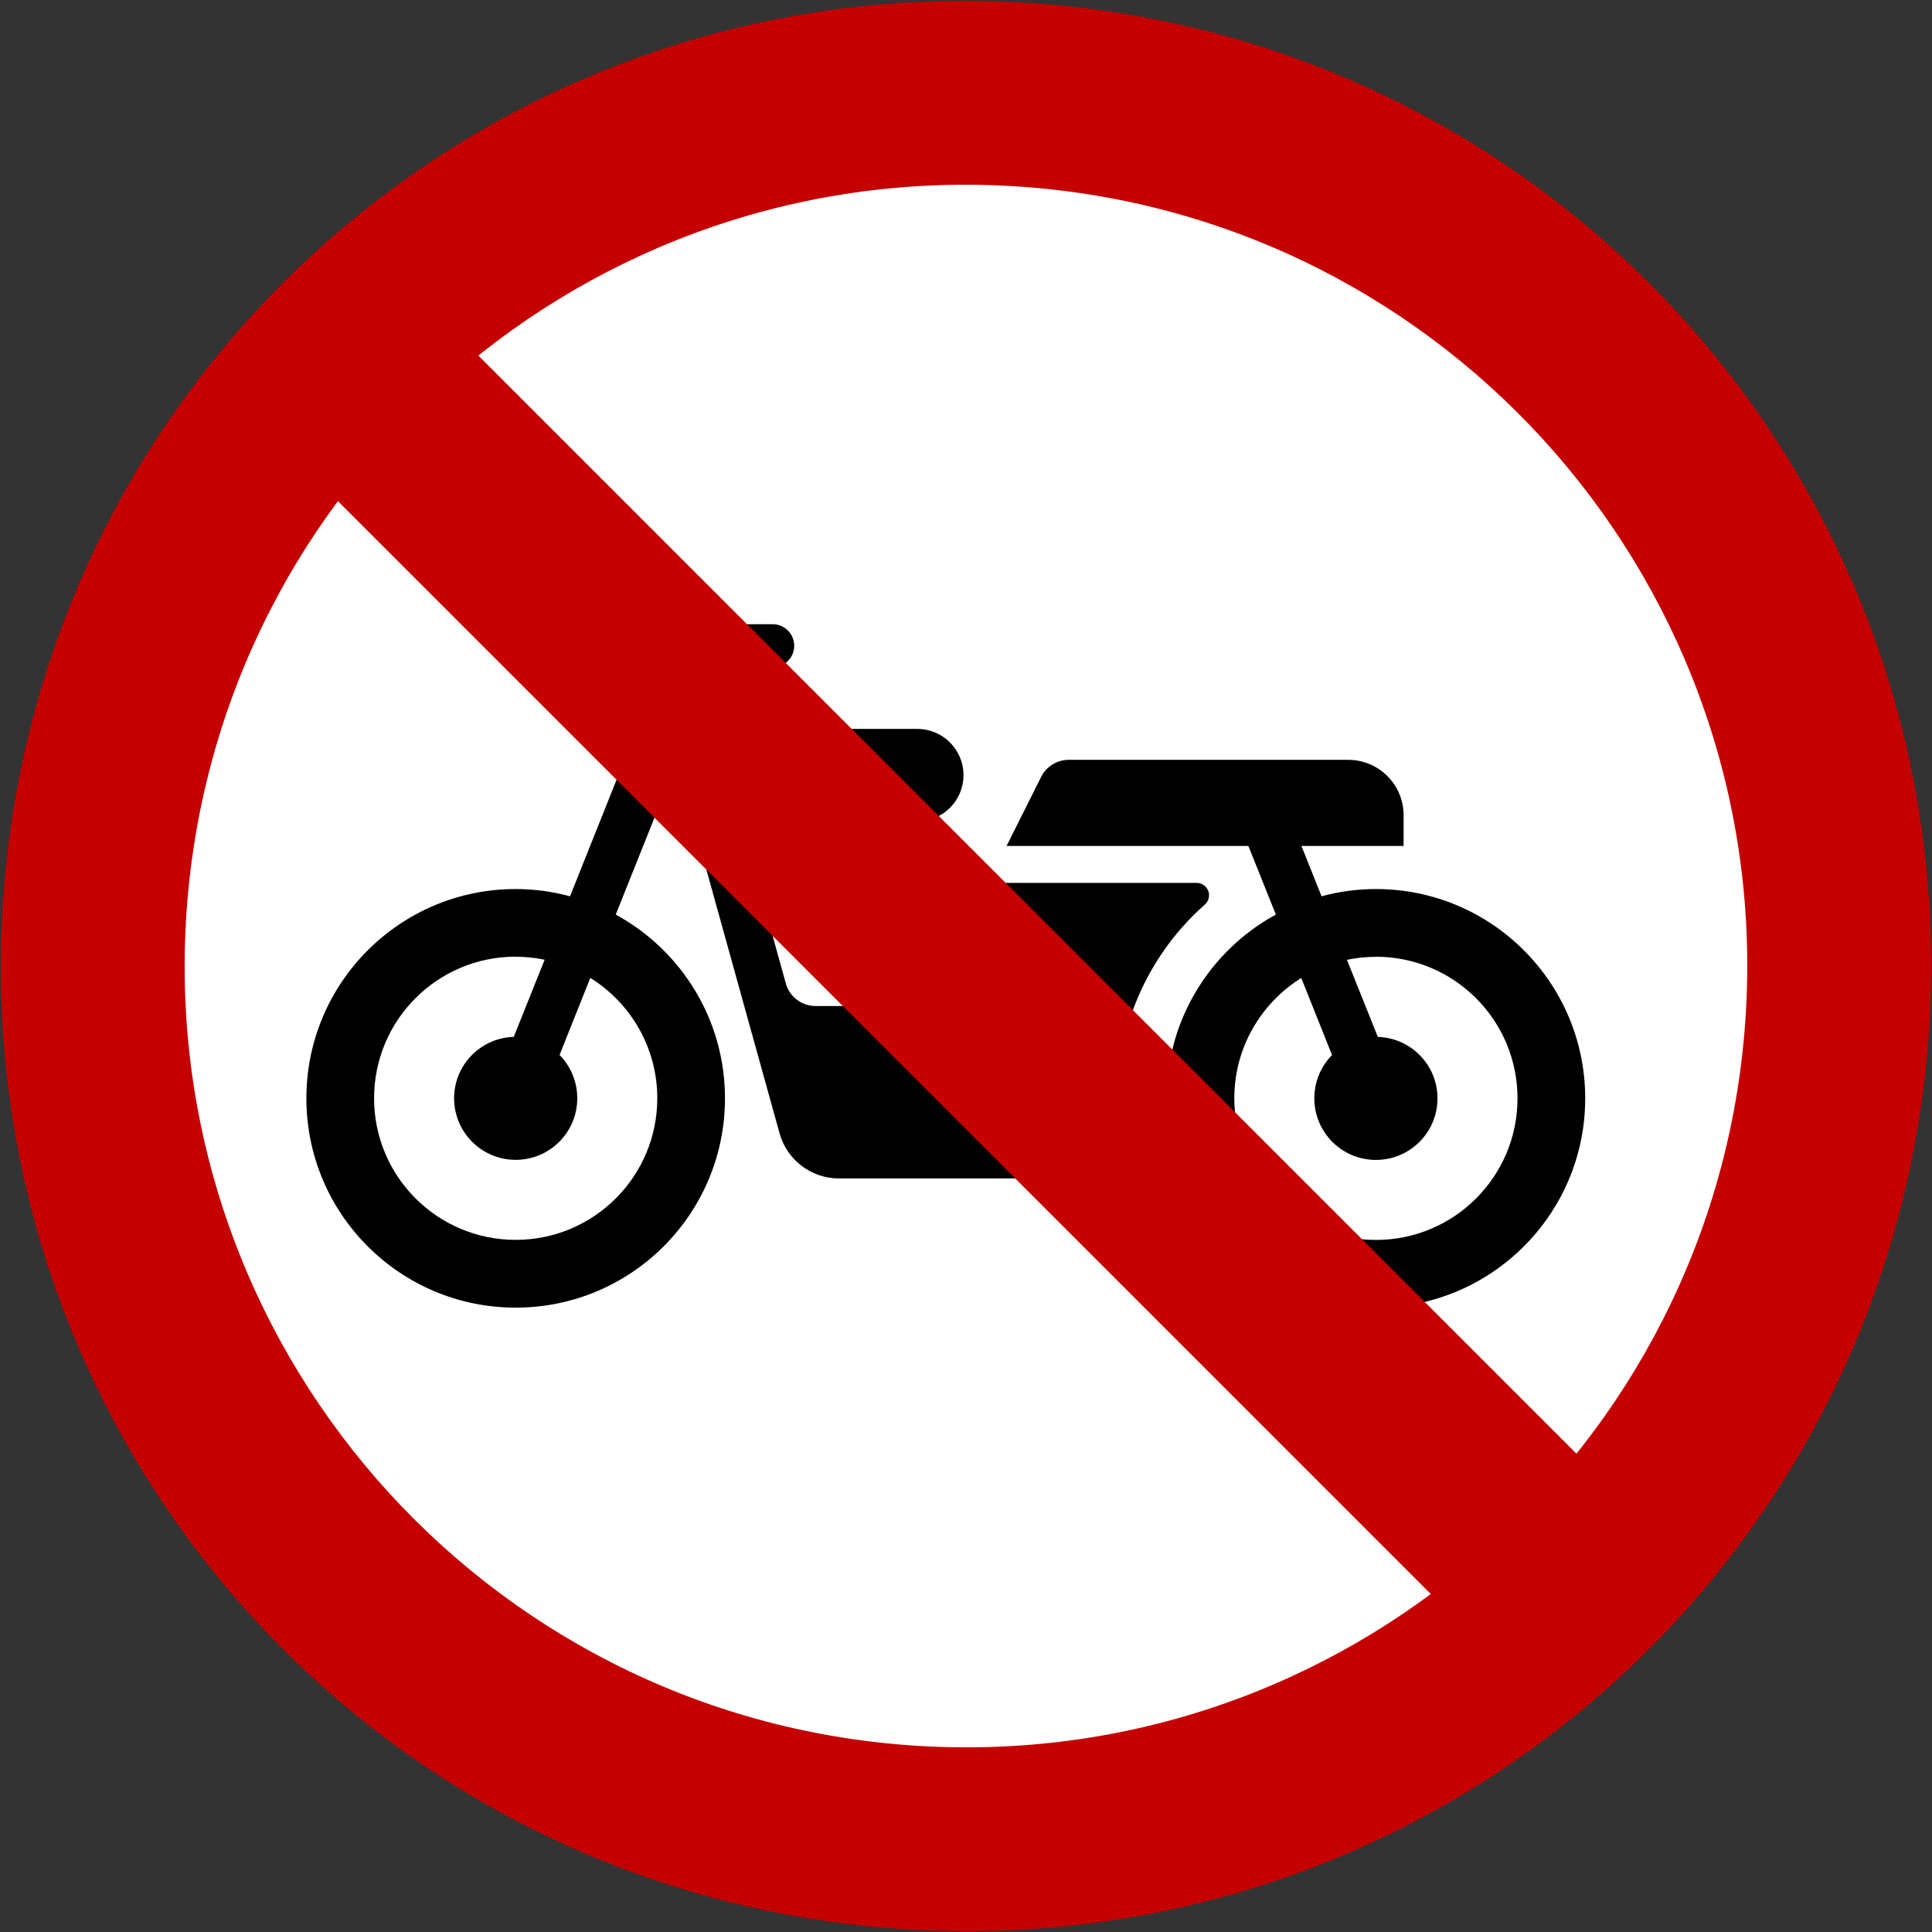 <?xml version="1.0" encoding="utf-8"?>
<!-- Generated by IcoMoon.io -->
<!DOCTYPE svg PUBLIC "-//W3C//DTD SVG 1.1//EN" "http://www.w3.org/Graphics/SVG/1.1/DTD/svg11.dtd">
<svg version="1.1" xmlns="http://www.w3.org/2000/svg" xmlns:xlink="http://www.w3.org/1999/xlink" width="24" height="24" viewBox="0 0 24 24">
<rect x="0" y="0" width="24" height="24" fill="#333333" stroke="none"/>
<path fill="#c50000" d="M12.544 0.023c-6.635-0.301-12.219 4.798-12.521 11.433s4.798 12.219 11.433 12.521c6.635 0.301 12.219-4.798 12.521-11.433s-4.798-12.219-11.433-12.521z"></path>
<path fill="#fff" d="M12.44 2.305v0c-5.355-0.243-9.893 3.9-10.136 9.255v0c-0.243 5.355 3.9 9.893 9.255 10.136v0c5.355 0.243 9.893-3.9 10.136-9.255v0c0.243-5.355-3.9-9.893-9.255-10.136z"></path>
<path fill="#000" d="M7.61 7.756c-0.084 0-0.153 0.069-0.153 0.153v0.994c0 0.084 0.069 0.153 0.153 0.153h0.301l-0.83 2.078c-0.215-0.058-0.442-0.090-0.675-0.090-1.436 0-2.6 1.164-2.6 2.6s1.164 2.6 2.6 2.6 2.6-1.164 2.6-2.6c0-0.986-0.549-1.842-1.357-2.283 0.252-0.63 0.504-1.261 0.756-1.891l1.28 4.612c0.093 0.329 0.394 0.557 0.736 0.557h3.617c-0.102-0.313-0.157-0.647-0.157-0.994 0-0.959 0.421-1.82 1.087-2.409 0.033-0.029 0.051-0.071 0.051-0.115 0-0.084-0.068-0.153-0.153-0.153h-2.744l-0.66 1.318c-0.065 0.13-0.197 0.211-0.342 0.211h-0.989c-0.172 0-0.323-0.114-0.369-0.28l-0.424-1.529c-0.056-0.204 0.063-0.414 0.266-0.471 0.033-0.009 0.068-0.014 0.103-0.014h1.688c0.317 0 0.574-0.257 0.574-0.574s-0.257-0.574-0.574-0.574h-2.944l0.535-0.765h0.612c0.148 0 0.268-0.12 0.268-0.268s-0.12-0.268-0.268-0.268l-1.988-0zM6.406 11.885c0.123 0 0.244 0.013 0.36 0.037l-0.384 0.958c-0.411 0.013-0.741 0.349-0.741 0.763 0 0.422 0.342 0.765 0.765 0.765s0.765-0.342 0.765-0.765c0-0.209-0.084-0.4-0.22-0.538 0.127-0.319 0.255-0.638 0.382-0.957 0.499 0.31 0.832 0.864 0.832 1.495 0 0.971-0.787 1.759-1.759 1.759s-1.759-0.787-1.759-1.759 0.787-1.759 1.759-1.759z"></path>
<path fill="#000" d="M17.092 11.885c0.971 0 1.759 0.787 1.759 1.759s-0.787 1.759-1.759 1.759-1.759-0.787-1.759-1.759c0-0.631 0.333-1.184 0.832-1.495l0.382 0.957c-0.136 0.138-0.22 0.328-0.22 0.538 0 0.422 0.342 0.765 0.765 0.765s0.765-0.342 0.765-0.765c0-0.414-0.33-0.751-0.741-0.763l-0.384-0.958c0.116-0.024 0.236-0.037 0.36-0.037v0zM12.504 10.509h3.004l0.341 0.852c-0.808 0.441-1.357 1.298-1.357 2.283 0 1.436 1.164 2.6 2.6 2.6s2.6-1.164 2.6-2.6-1.164-2.6-2.6-2.6c-0.234 0-0.46 0.032-0.675 0.090l-0.25-0.625h1.269v-0.382c0-0.38-0.308-0.688-0.688-0.688h-3.472c-0.145 0-0.277 0.082-0.342 0.211l-0.43 0.859z"></path>
<path fill="none" stroke="#c50000" stroke-width="2.512" stroke-miterlimit="10" stroke-linecap="butt" stroke-linejoin="miter" d="M4.213 4.464l15.072 15.072"></path>
</svg>
